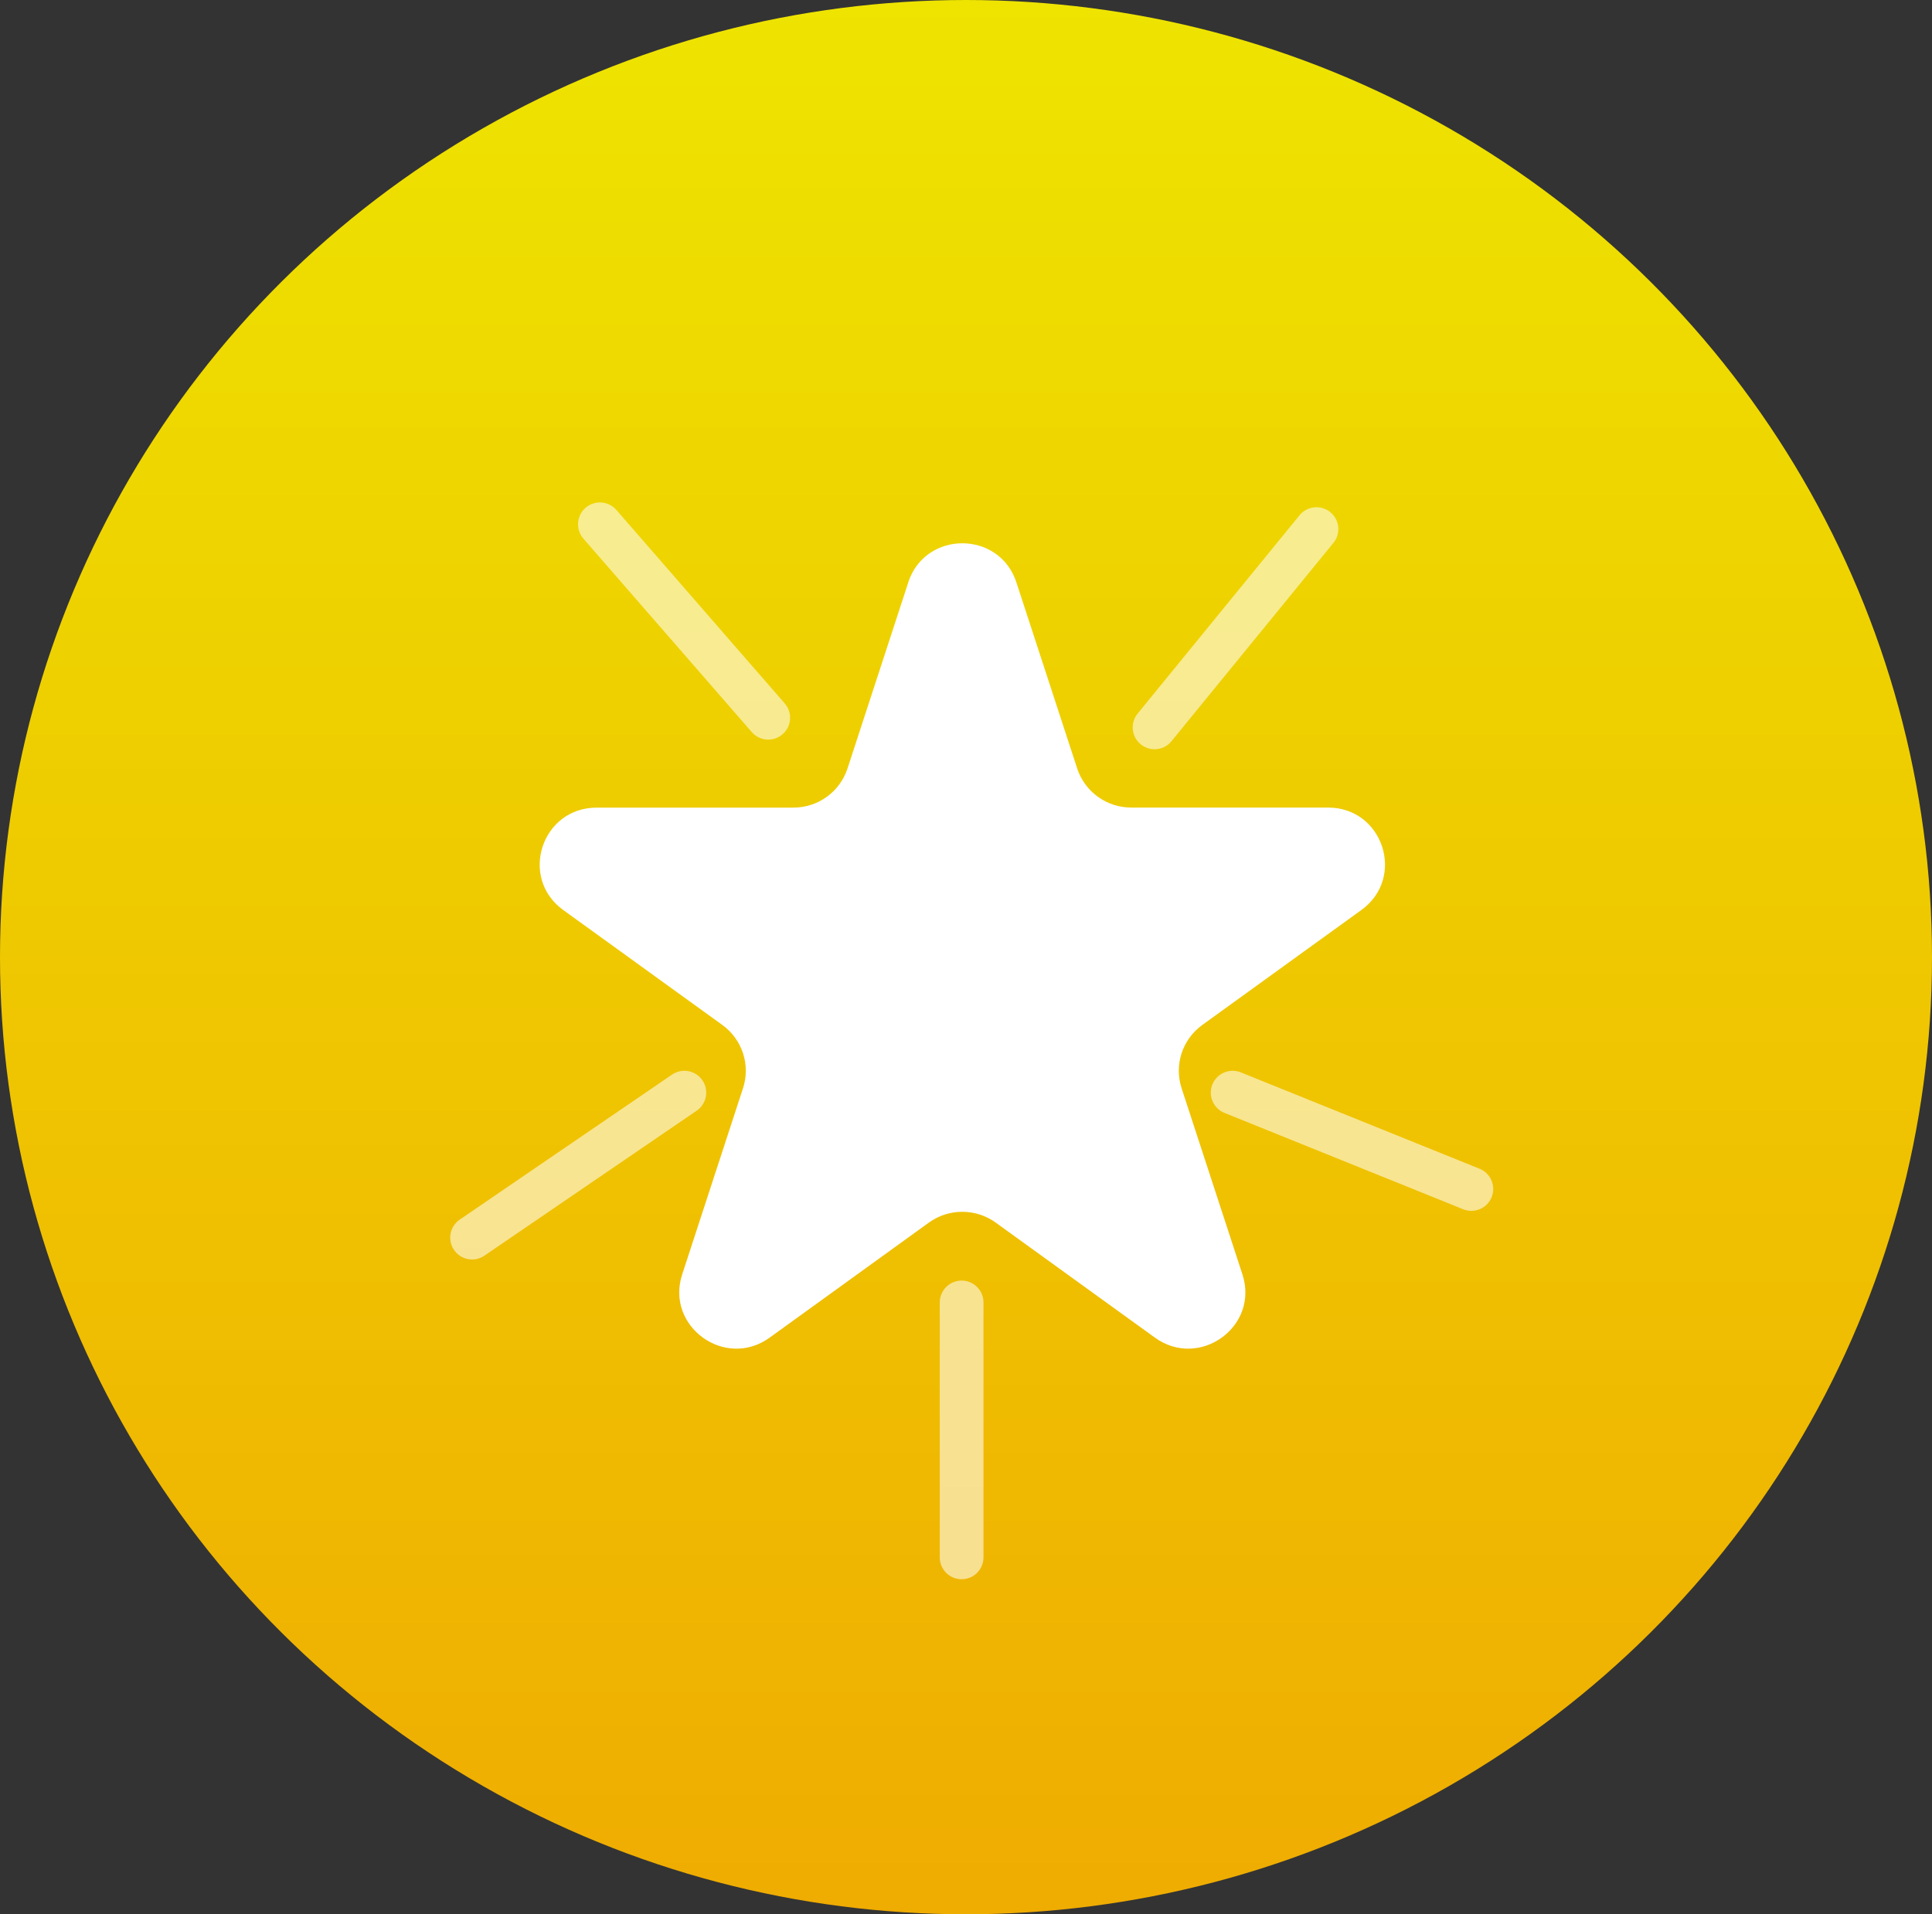<svg width="221" height="219" viewBox="0 0 221 219" fill="none" xmlns="http://www.w3.org/2000/svg">
<rect x="0" y="0" width="221" height="219" fill="#333333" stroke="none"/>
<ellipse cx="110.5" cy="109.5" rx="110.5" ry="109.5" fill="url(#paint0_linear_156_237)"/>
<path d="M103.893 66.623C105.844 60.663 114.318 60.663 116.262 66.623L123.221 87.923C123.646 89.22 124.473 90.35 125.582 91.152C126.692 91.954 128.028 92.386 129.399 92.387H151.914C158.216 92.387 160.83 100.41 155.738 104.098L137.528 117.259C136.417 118.061 135.589 119.194 135.163 120.493C134.738 121.793 134.737 123.193 135.161 124.493L142.12 145.793C144.071 151.752 137.21 156.714 132.105 153.026L113.895 139.866C112.784 139.064 111.447 138.632 110.074 138.632C108.702 138.632 107.364 139.064 106.254 139.866L88.044 153.026C82.946 156.714 76.091 151.752 78.035 145.793L84.994 124.493C85.418 123.193 85.417 121.793 84.992 120.493C84.567 119.194 83.739 118.061 82.627 117.259L64.424 104.105C59.332 100.417 61.953 92.394 68.248 92.394H90.756C92.129 92.394 93.466 91.962 94.577 91.16C95.688 90.359 96.515 89.227 96.941 87.929L103.899 66.629L103.893 66.623Z" fill="white"/>
<path d="M110 149C110 168.199 110 176.445 110 178.168" stroke="white" stroke-opacity="0.57" stroke-width="5" stroke-linecap="round"/>
<path d="M141 125C158.975 132.257 166.696 135.374 168.309 136.025" stroke="white" stroke-opacity="0.57" stroke-width="5" stroke-linecap="round"/>
<path d="M54 141.588C69.985 130.669 76.85 125.98 78.285 125" stroke="white" stroke-opacity="0.57" stroke-width="5" stroke-linecap="round"/>
<path d="M132.068 83.216C144.26 68.282 149.496 61.868 150.59 60.528" stroke="white" stroke-opacity="0.57" stroke-width="5" stroke-linecap="round"/>
<path d="M87.879 82.113C75.203 67.544 69.759 61.287 68.621 59.98" stroke="white" stroke-opacity="0.57" stroke-width="5" stroke-linecap="round"/>
<defs>
<linearGradient id="paint0_linear_156_237" x1="110.5" y1="0" x2="110.5" y2="219" gradientUnits="userSpaceOnUse">
<stop stop-color="#EEE400"/>
<stop offset="1" stop-color="#EFAC01"/>
</linearGradient>
</defs>
</svg>
